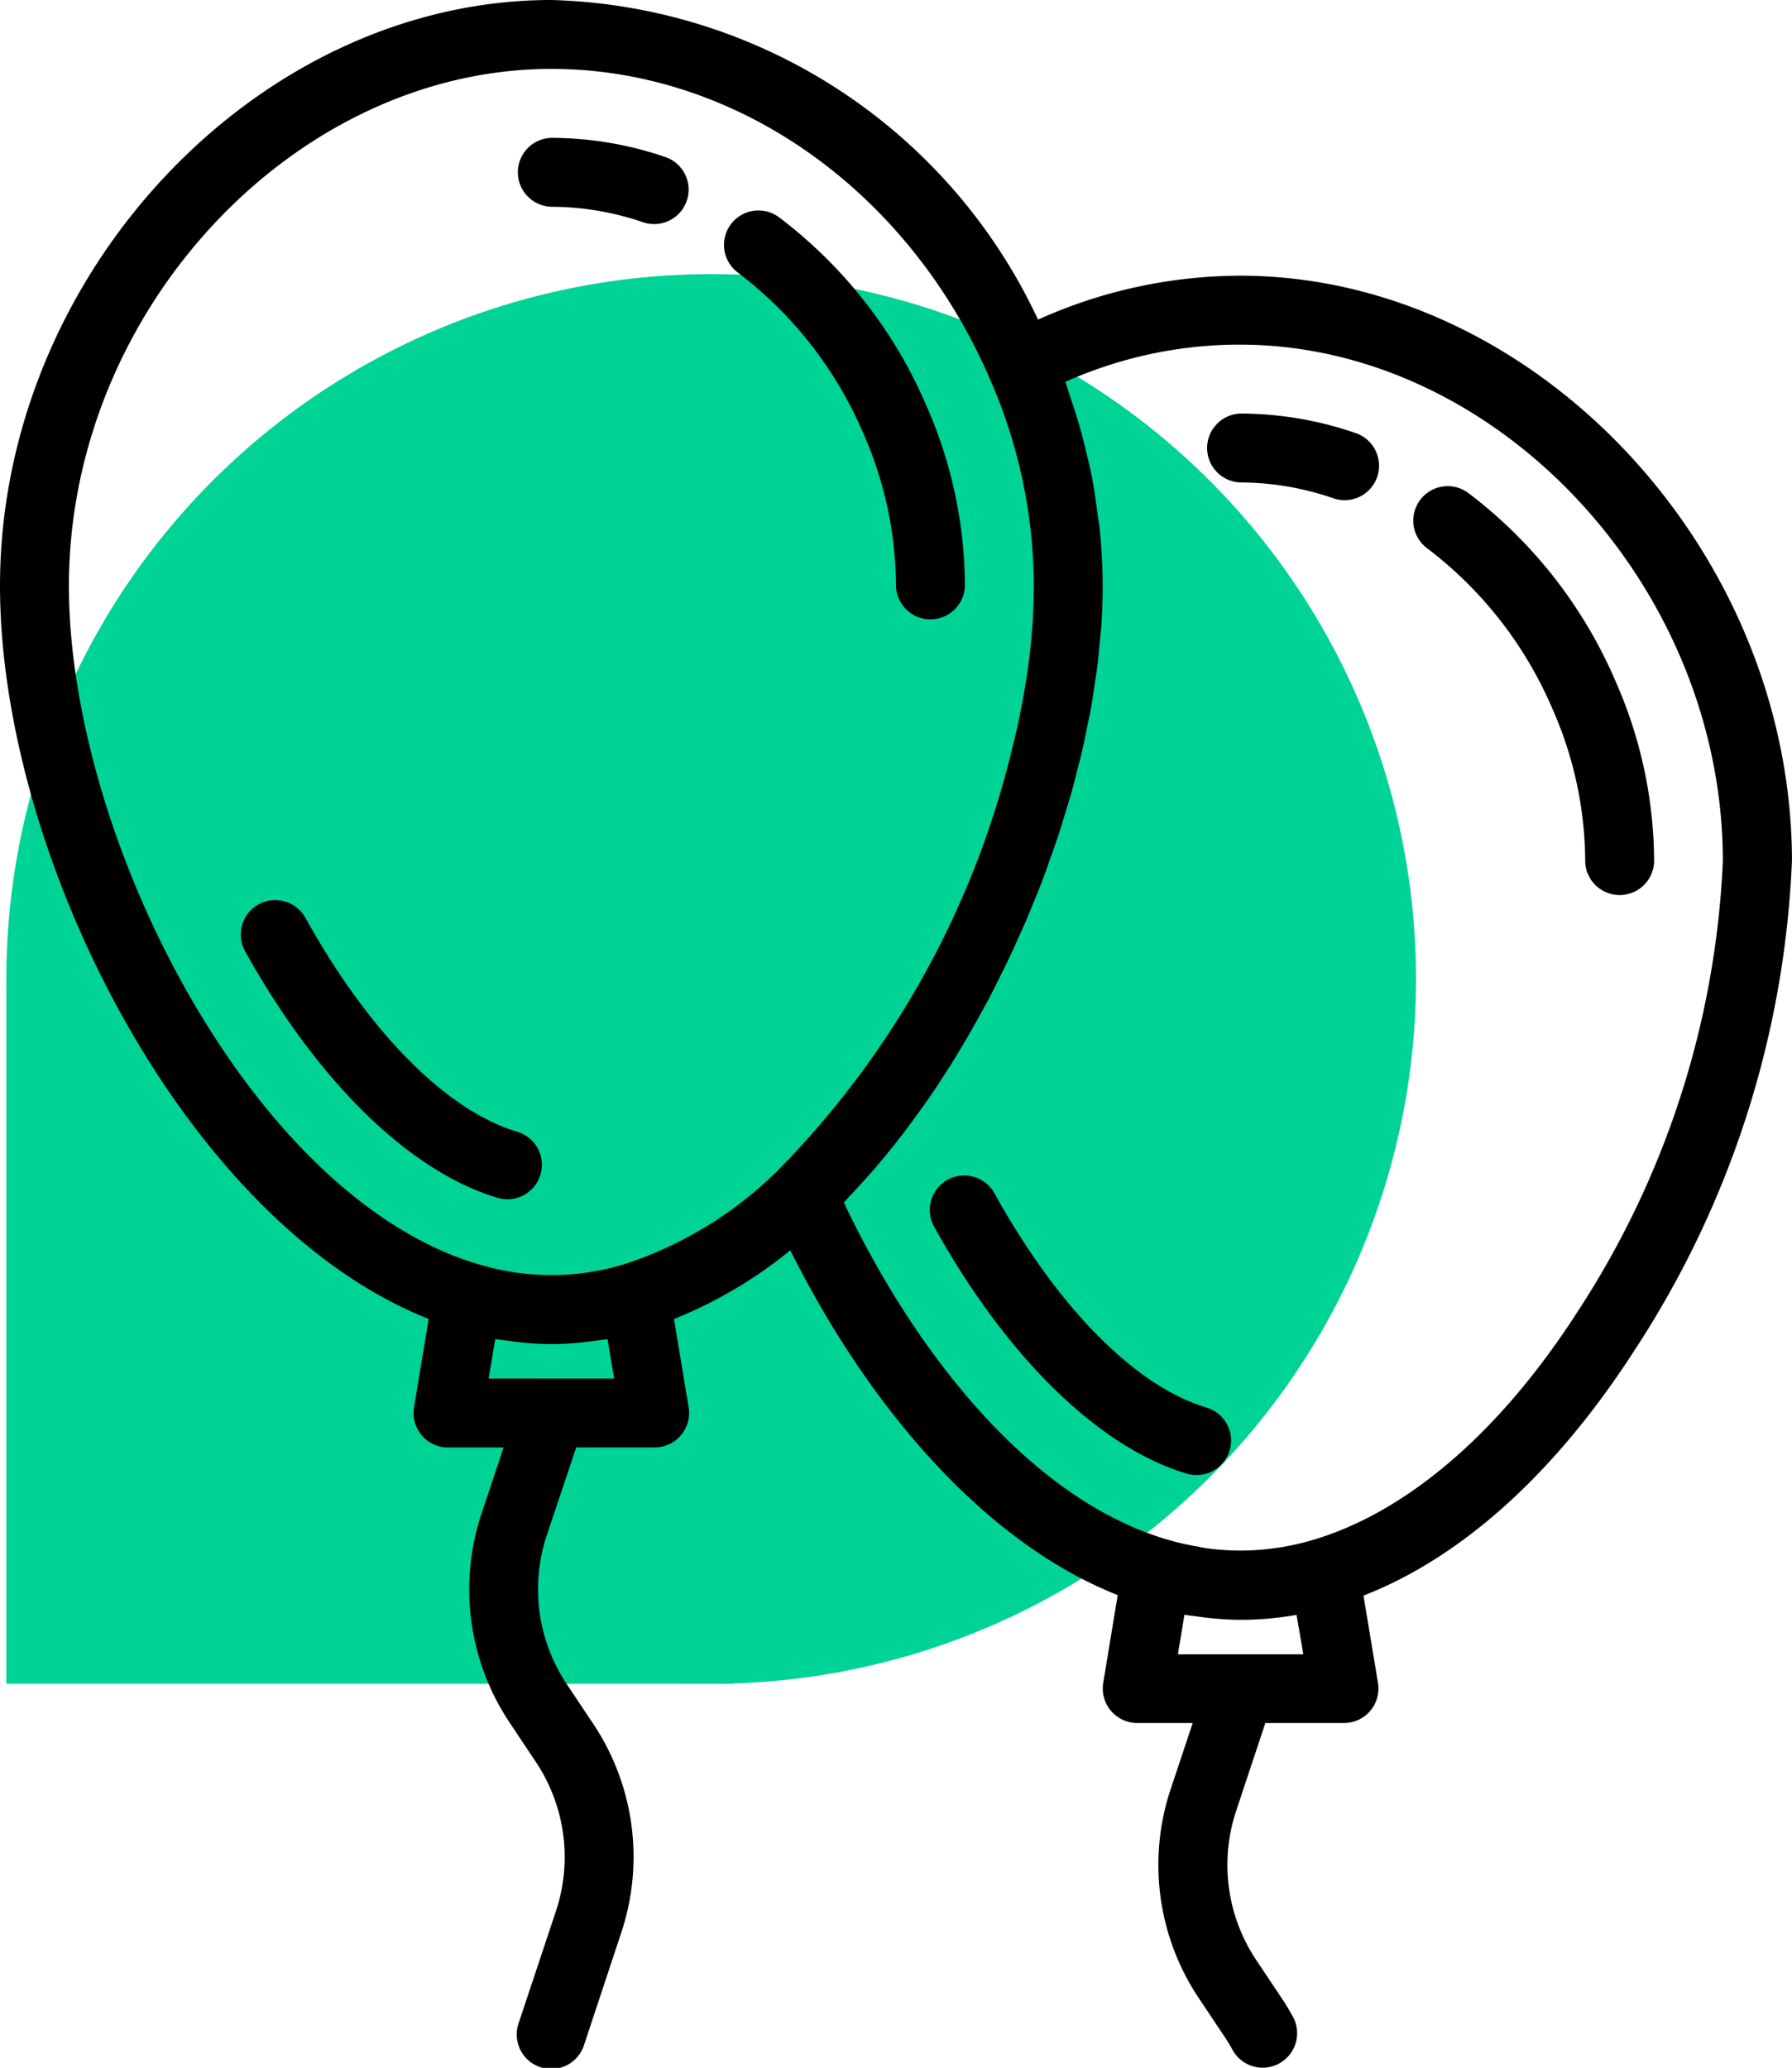 <svg xmlns="http://www.w3.org/2000/svg" width="66.234" height="76.429" viewBox="0 0 66.234 76.429"><g transform="translate(-1303.53 -855.126)"><path d="M26.051,0A26.051,26.051,0,1,1,0,26.051,26.051,26.051,0,0,1,26.051,0Z" transform="translate(1355.867 917.36) rotate(180)" fill="#00d396"/><path d="M10.363,0H37.216V25.833L0,37.213Z" transform="translate(1340.98 917.357) rotate(180)" fill="#00d396"/><g transform="translate(1303.53 855.126)"><path d="M65.723,219.922a1.274,1.274,0,0,0,.367-2.494c-2.631-.789-5.489-3.678-7.841-7.922a1.274,1.274,0,0,0-2.229,1.234c2.675,4.821,6.076,8.152,9.336,9.128A1.263,1.263,0,0,0,65.723,219.922Zm0,0" transform="translate(-46.969 -175.597)"/><path d="M173.176,57.048a14.049,14.049,0,0,1,1.208,5.635,1.274,1.274,0,0,0,2.547,0,16.591,16.591,0,0,0-1.419-6.649,17.245,17.245,0,0,0-5.459-6.98,1.274,1.274,0,0,0-1.529,2.038A14.683,14.683,0,0,1,173.176,57.048Zm0,0" transform="translate(-141.268 -41.03)"/><path d="M121.289,34.547a10.564,10.564,0,0,1,3.411.58,1.274,1.274,0,0,0,.82-2.412A13.119,13.119,0,0,0,121.289,32a1.274,1.274,0,0,0,0,2.547Zm0,0" transform="translate(-100.91 -26.905)"/><path d="M226.09,281.452c-2.631-.79-5.489-3.679-7.841-7.923a1.274,1.274,0,1,0-2.229,1.235c2.675,4.821,6.076,8.152,9.336,9.127a1.273,1.273,0,1,0,.734-2.439Zm0,0" transform="translate(-181.495 -229.427)"/><path d="M330.054,113.054a1.274,1.274,0,0,0-1.529,2.038,14.691,14.691,0,0,1,4.648,5.948,14.048,14.048,0,0,1,1.211,5.643,1.274,1.274,0,0,0,2.547,0,16.591,16.591,0,0,0-1.419-6.649A17.245,17.245,0,0,0,330.054,113.054Zm0,0" transform="translate(-275.793 -94.84)"/><path d="M285.521,96.715A13.118,13.118,0,0,0,281.289,96a1.274,1.274,0,0,0,0,2.547,10.564,10.564,0,0,1,3.411.58,1.274,1.274,0,1,0,.82-2.412Zm0,0" transform="translate(-235.435 -80.715)"/><path d="M45.852,10.19h-.021a18.289,18.289,0,0,0-7.448,1.623A20.463,20.463,0,0,0,20.4,0C9.539,0,.016,10.118.016,21.653c0,9.977,6.848,23.538,15.844,27.095l-.541,3.266A1.274,1.274,0,0,0,16.574,53.5h2.054l-.807,2.42a8.861,8.861,0,0,0,1.046,7.77l.946,1.419a6.334,6.334,0,0,1,.744,5.548l-1.365,4.1a1.275,1.275,0,1,0,2.42.8l1.358-4.1a8.859,8.859,0,0,0-1.045-7.77l-.947-1.419a6.328,6.328,0,0,1-.745-5.548l1.08-3.223h2.9a1.274,1.274,0,0,0,1.256-1.483l-.542-3.263a16.538,16.538,0,0,0,4.3-2.539c2.675,5.369,6.9,10.68,12.1,12.744L40.793,62.2a1.274,1.274,0,0,0,1.256,1.483H44.1l-.807,2.42a8.861,8.861,0,0,0,1.046,7.77l.945,1.416c.1.153.2.311.284.47a1.273,1.273,0,0,0,1.119.664,1.258,1.258,0,0,0,.608-.157,1.273,1.273,0,0,0,.509-1.727c-.127-.224-.254-.445-.4-.661l-.946-1.419a6.327,6.327,0,0,1-.746-5.547l1.072-3.229h2.9A1.274,1.274,0,0,0,50.947,62.2l-.535-3.225c3.648-1.424,7.119-4.544,10.063-9.138A35.679,35.679,0,0,0,66.249,31.8C66.223,20.283,56.7,10.19,45.852,10.19ZM2.563,21.653C2.563,11.475,10.9,2.547,20.4,2.547,27.234,2.547,33.594,7.04,36.6,14a19.111,19.111,0,0,1,1.626,7.657,22.228,22.228,0,0,1-.185,2.8,28.673,28.673,0,0,1-.637,3.3,33.337,33.337,0,0,1-8.615,15.479,14.4,14.4,0,0,1-5.661,3.477,9.219,9.219,0,0,1-4.109.311,9.563,9.563,0,0,1-1.369-.312C9.295,44.2,2.563,30.951,2.563,21.653Zm15.514,29.3.242-1.461c.075.014.149.018.224.03s.186.024.279.037a11.485,11.485,0,0,0,1.553.12h.04a11.574,11.574,0,0,0,1.552-.118c.093-.013.187-.022.28-.037s.149-.016.225-.03l.242,1.46Zm30.111,10.19H43.552l.242-1.461c.144.026.288.038.43.058.12.017.238.034.358.049a12.031,12.031,0,0,0,1.287.08H45.9a11.78,11.78,0,0,0,2.037-.183ZM58.334,48.465C55.46,52.946,52,55.9,48.536,56.918a9.43,9.43,0,0,1-1.221.277l-.171.024a9.1,9.1,0,0,1-2.56,0c-.107-.015-.21-.04-.316-.06a9.616,9.616,0,0,1-1.033-.234c-5.17-1.48-9.447-7.023-12.031-12.482.076-.076.149-.163.223-.241.159-.167.316-.338.473-.509q.279-.309.553-.628c.155-.182.307-.367.458-.555q.268-.328.527-.67.224-.295.443-.6.256-.347.5-.7c.144-.209.285-.419.425-.637.159-.242.315-.488.469-.736q.2-.328.4-.664c.149-.255.294-.509.437-.764.127-.231.254-.46.382-.692.139-.255.272-.522.4-.784.12-.237.238-.473.353-.711.127-.269.254-.539.374-.809.108-.241.218-.48.322-.722.117-.274.228-.55.34-.827.1-.243.2-.485.289-.729.106-.28.2-.56.3-.841.086-.243.174-.487.255-.731.094-.285.179-.569.266-.856.073-.241.149-.481.218-.722.081-.289.153-.578.226-.869.06-.236.127-.471.178-.707.069-.3.127-.59.186-.884.046-.227.1-.455.137-.68.055-.308.1-.611.142-.915.03-.209.068-.419.094-.627.042-.336.069-.667.1-1,.015-.171.037-.344.049-.51.032-.5.049-.988.049-1.471,0-.692-.04-1.382-.108-2.069-.023-.227-.063-.452-.093-.678-.061-.461-.127-.92-.218-1.378-.052-.264-.119-.526-.181-.789-.1-.42-.209-.838-.334-1.254-.081-.268-.169-.535-.261-.8-.065-.19-.114-.382-.185-.569a15.746,15.746,0,0,1,6.434-1.377h.018c9.488,0,17.832,8.907,17.851,19.07A33.014,33.014,0,0,1,58.334,48.465Zm0,0" transform="translate(-0.016)"/></g></g></svg>
